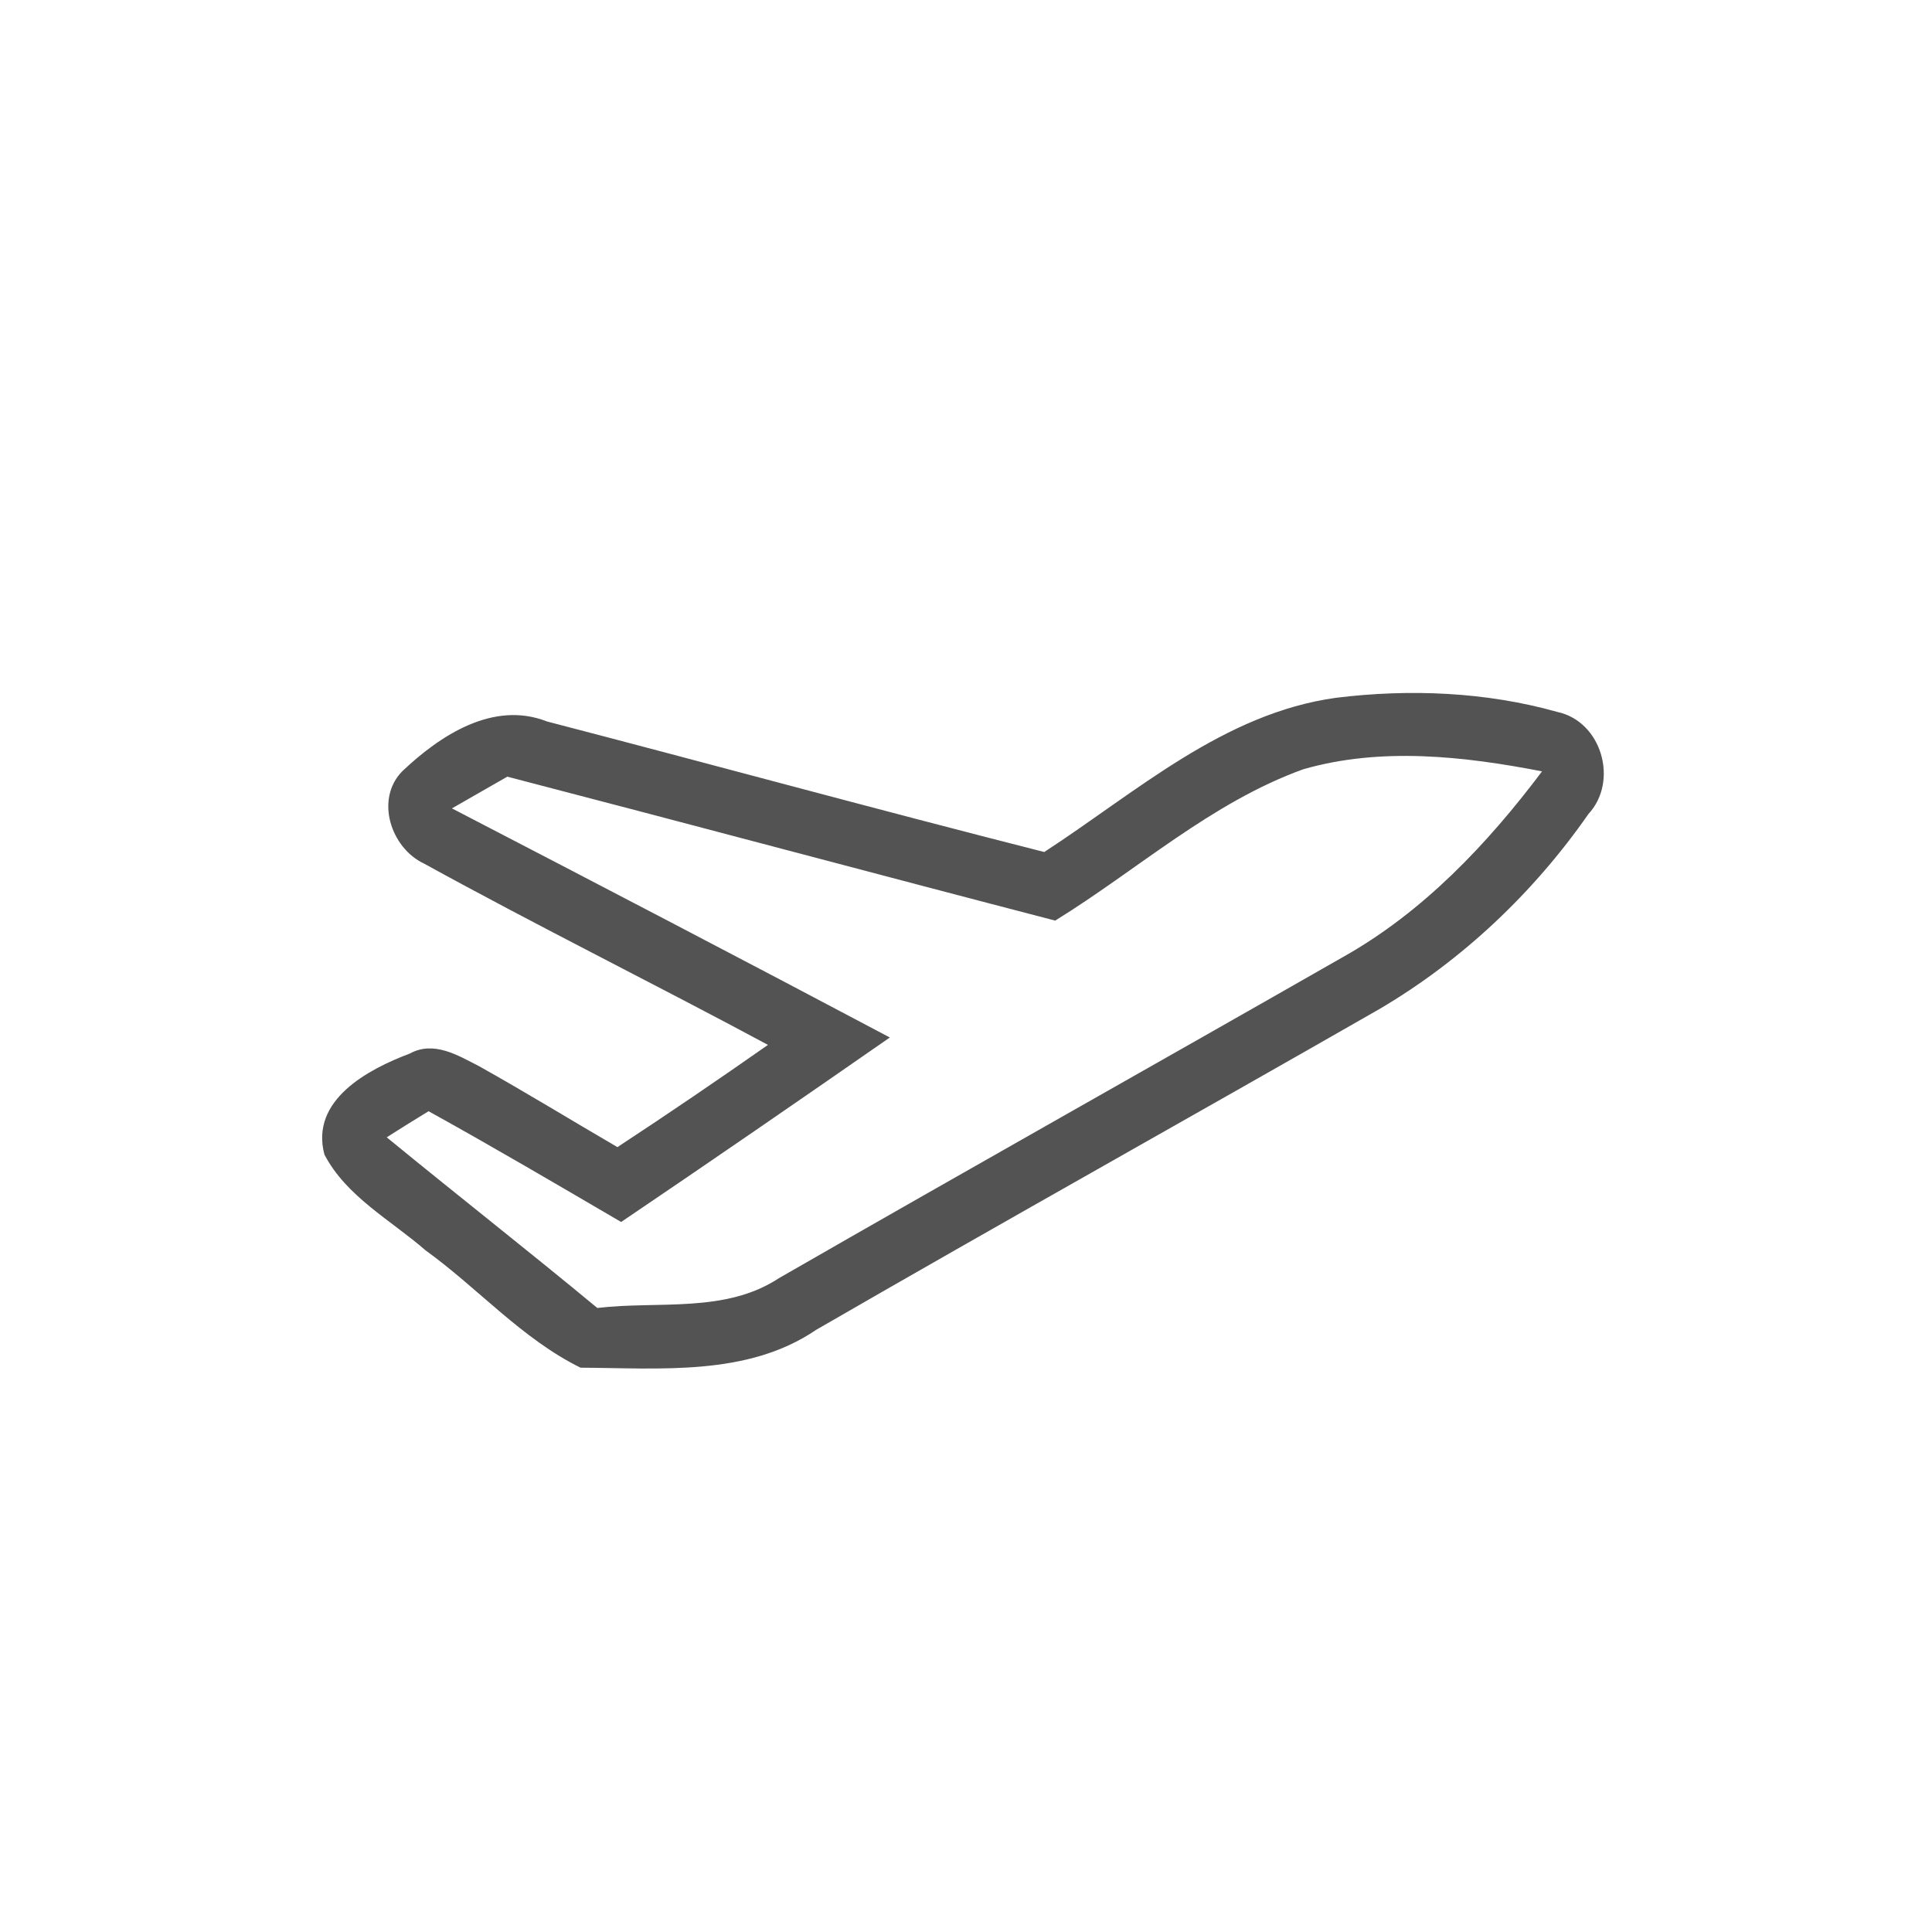 <svg id="vector" xmlns="http://www.w3.org/2000/svg" width="44" height="44" viewBox="0 0 120 120"><path fill="#535354" d="M64.86 52.92C70.57 49.21 76.00 44.30 82.99 43.34C87.55 42.78 92.29 42.97 96.73 44.22C99.49 44.81 100.55 48.52 98.66 50.56C95.27 55.43 90.84 59.63 85.72 62.65C74.06 69.33 62.32 75.88 50.69 82.60C46.42 85.51 40.96 84.97 36.06 84.95C32.42 83.16 29.69 80.01 26.43 77.66C24.27 75.78 21.51 74.32 20.15 71.71C19.25 68.33 22.85 66.42 25.45 65.44C26.94 64.62 28.44 65.55 29.75 66.22C32.65 67.84 35.48 69.58 38.35 71.25C41.50 69.18 44.62 67.06 47.70 64.90C40.61 61.09 33.39 57.52 26.34 53.64C24.27 52.67 23.28 49.63 24.99 47.90C27.33 45.68 30.64 43.50 33.97 44.81C44.27 47.49 54.54 50.30 64.86 52.92M80.95 47.78C75.24 49.84 70.65 54.03 65.54 57.18C54.19 54.23 42.86 51.19 31.51 48.24C30.36 48.90 29.22 49.55 28.07 50.21C37.15 54.92 46.23 59.65 55.27 64.44C49.73 68.29 44.17 72.12 38.58 75.90C34.61 73.58 30.65 71.25 26.62 69.02C25.75 69.55 24.88 70.09 24.02 70.64C28.36 74.20 32.78 77.66 37.10 81.24C40.86 80.79 45.04 81.59 48.38 79.39C60.03 72.69 71.75 66.11 83.42 59.44C88.39 56.65 92.38 52.43 95.78 47.91C90.92 46.97 85.78 46.39 80.95 47.78Z" id="path_0"/></svg>